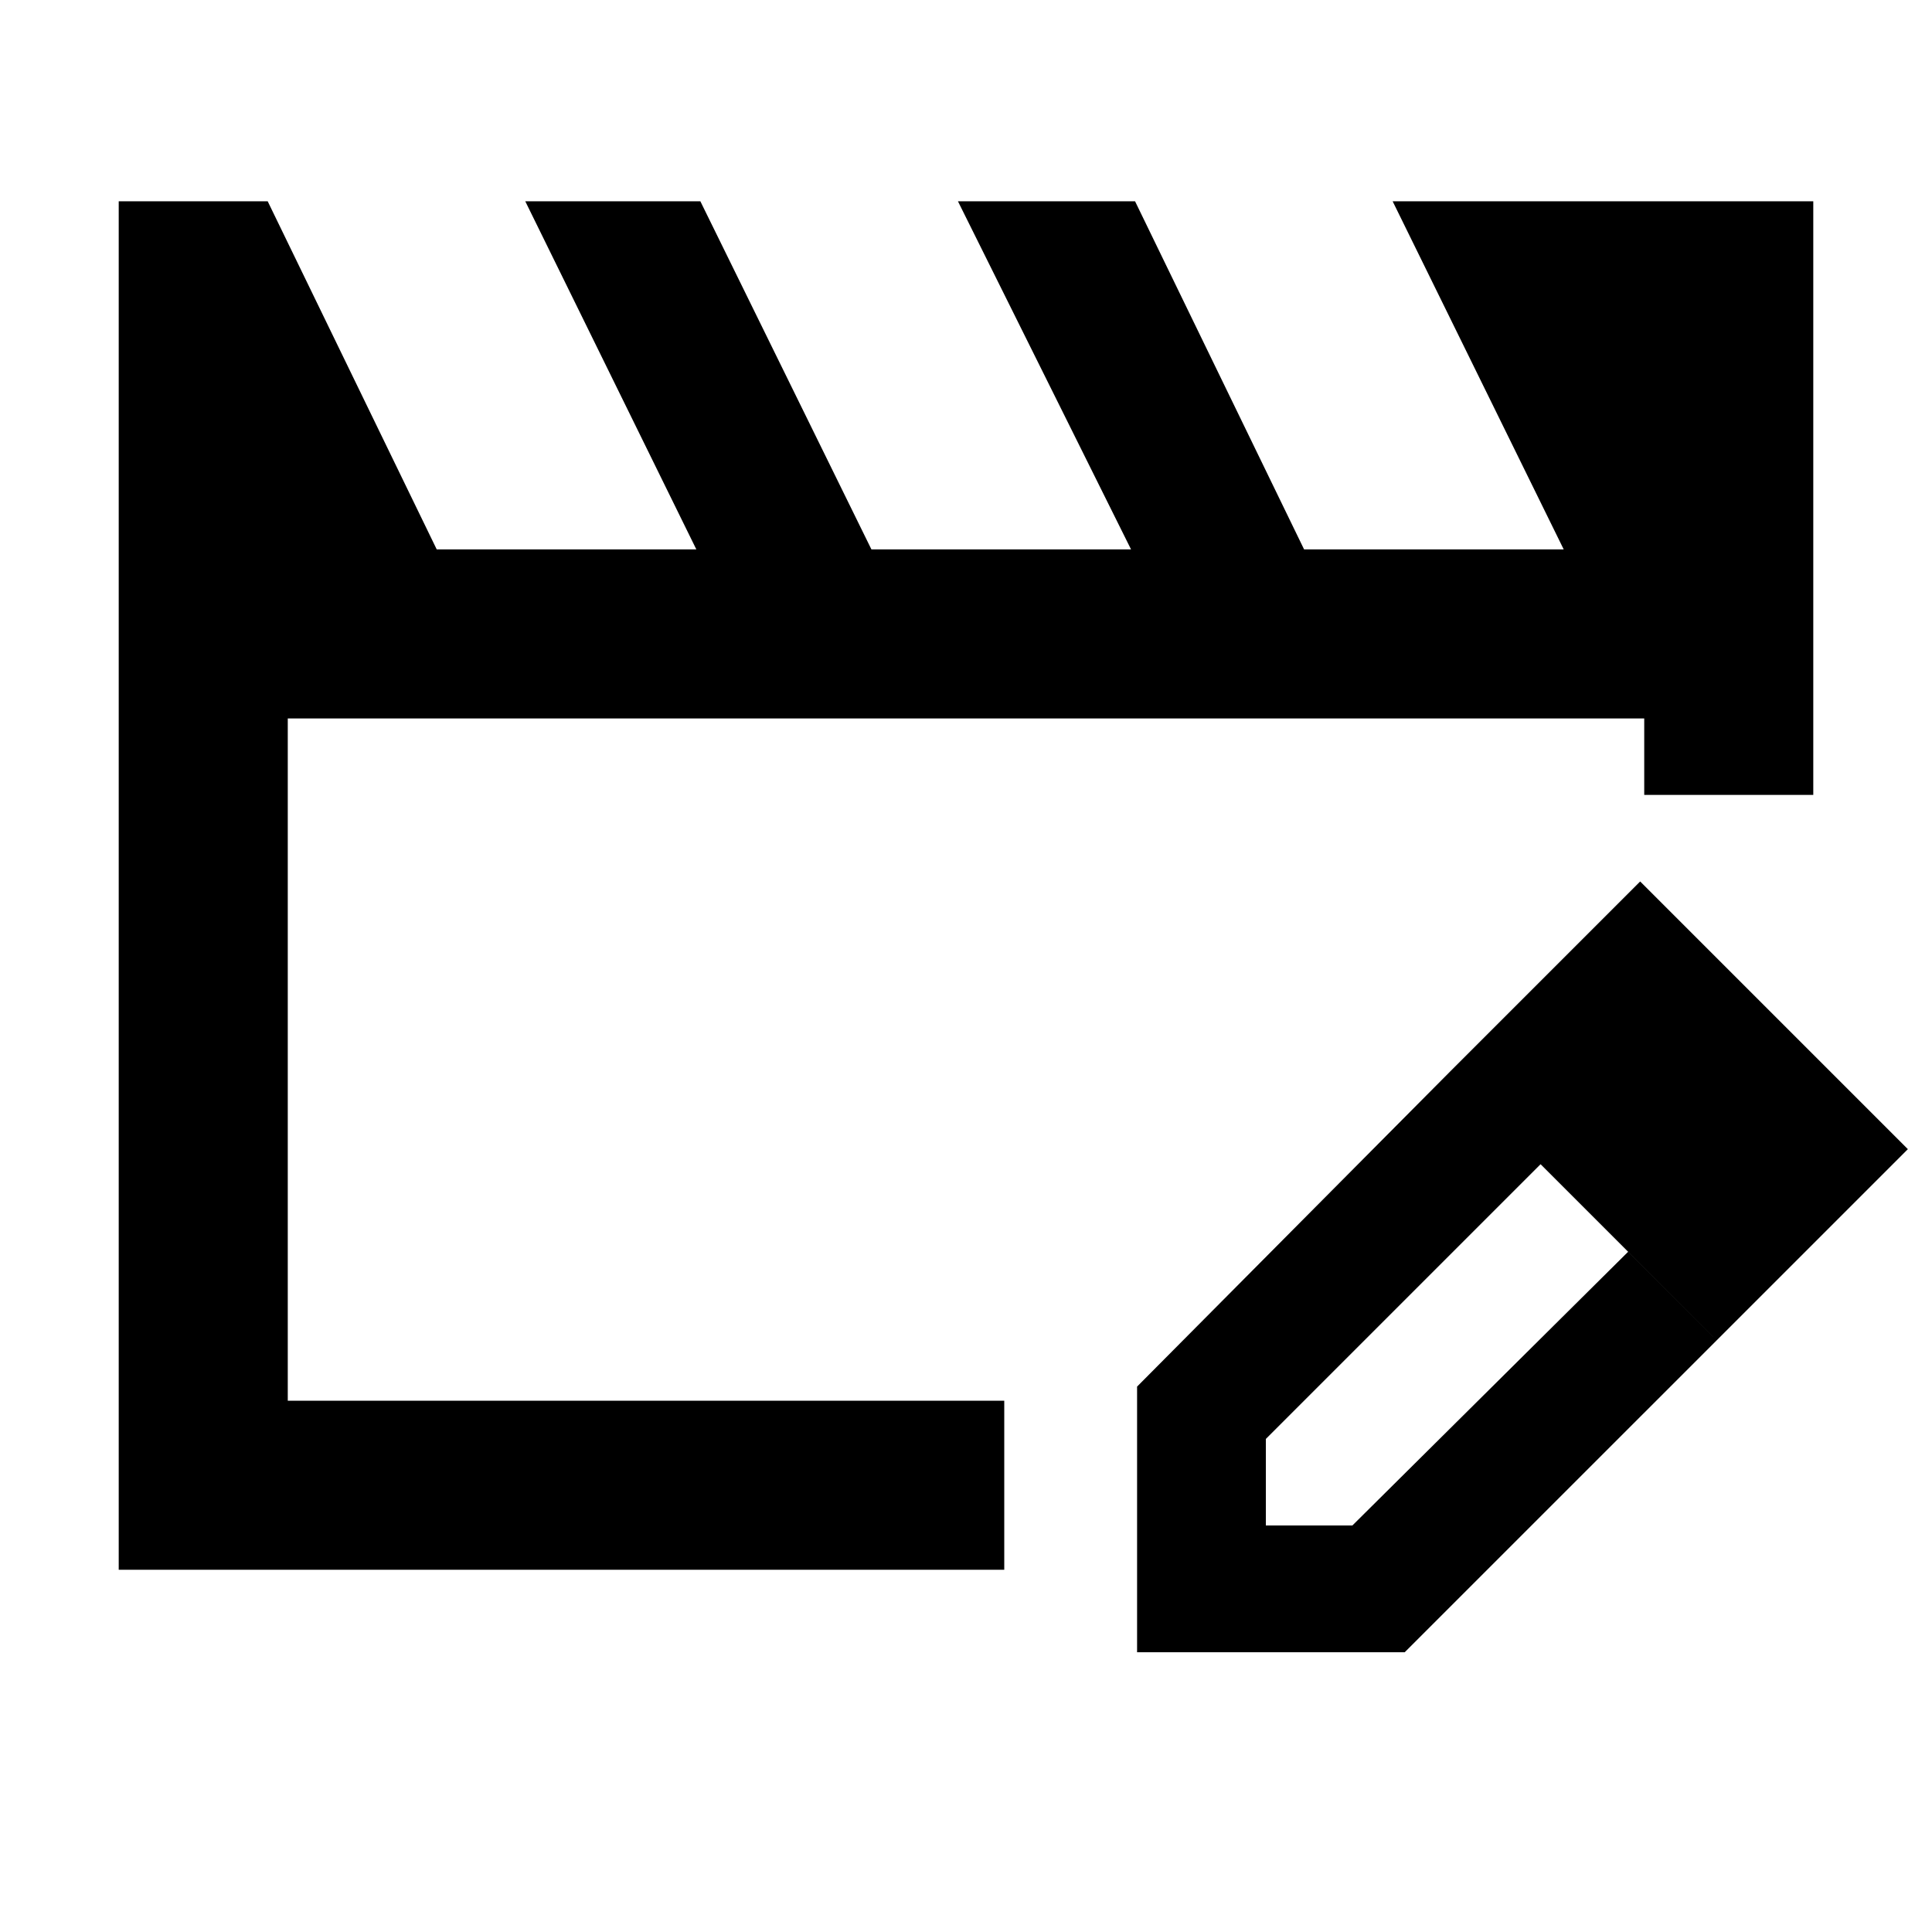 <svg xmlns="http://www.w3.org/2000/svg" height="40" width="40"><path d="M2.458 32.5V4.167h3.084l3.5 7.208h5.375l-3.542-7.208H14.5l3.542 7.208h5.375l-3.584-7.208H23.5l3.5 7.208h5.375l-3.542-7.208h8.709v12.291h-3.5v-1.583H5.958V29h14.834v3.5ZM30 22.208l1.917 1.875-5.709 5.709v1.791H28l5.708-5.666 1.834 1.833-6.459 6.458h-5.541v-5.5Zm5.542 5.542L30 22.208l3.958-3.958 5.542 5.542Z"/></svg>